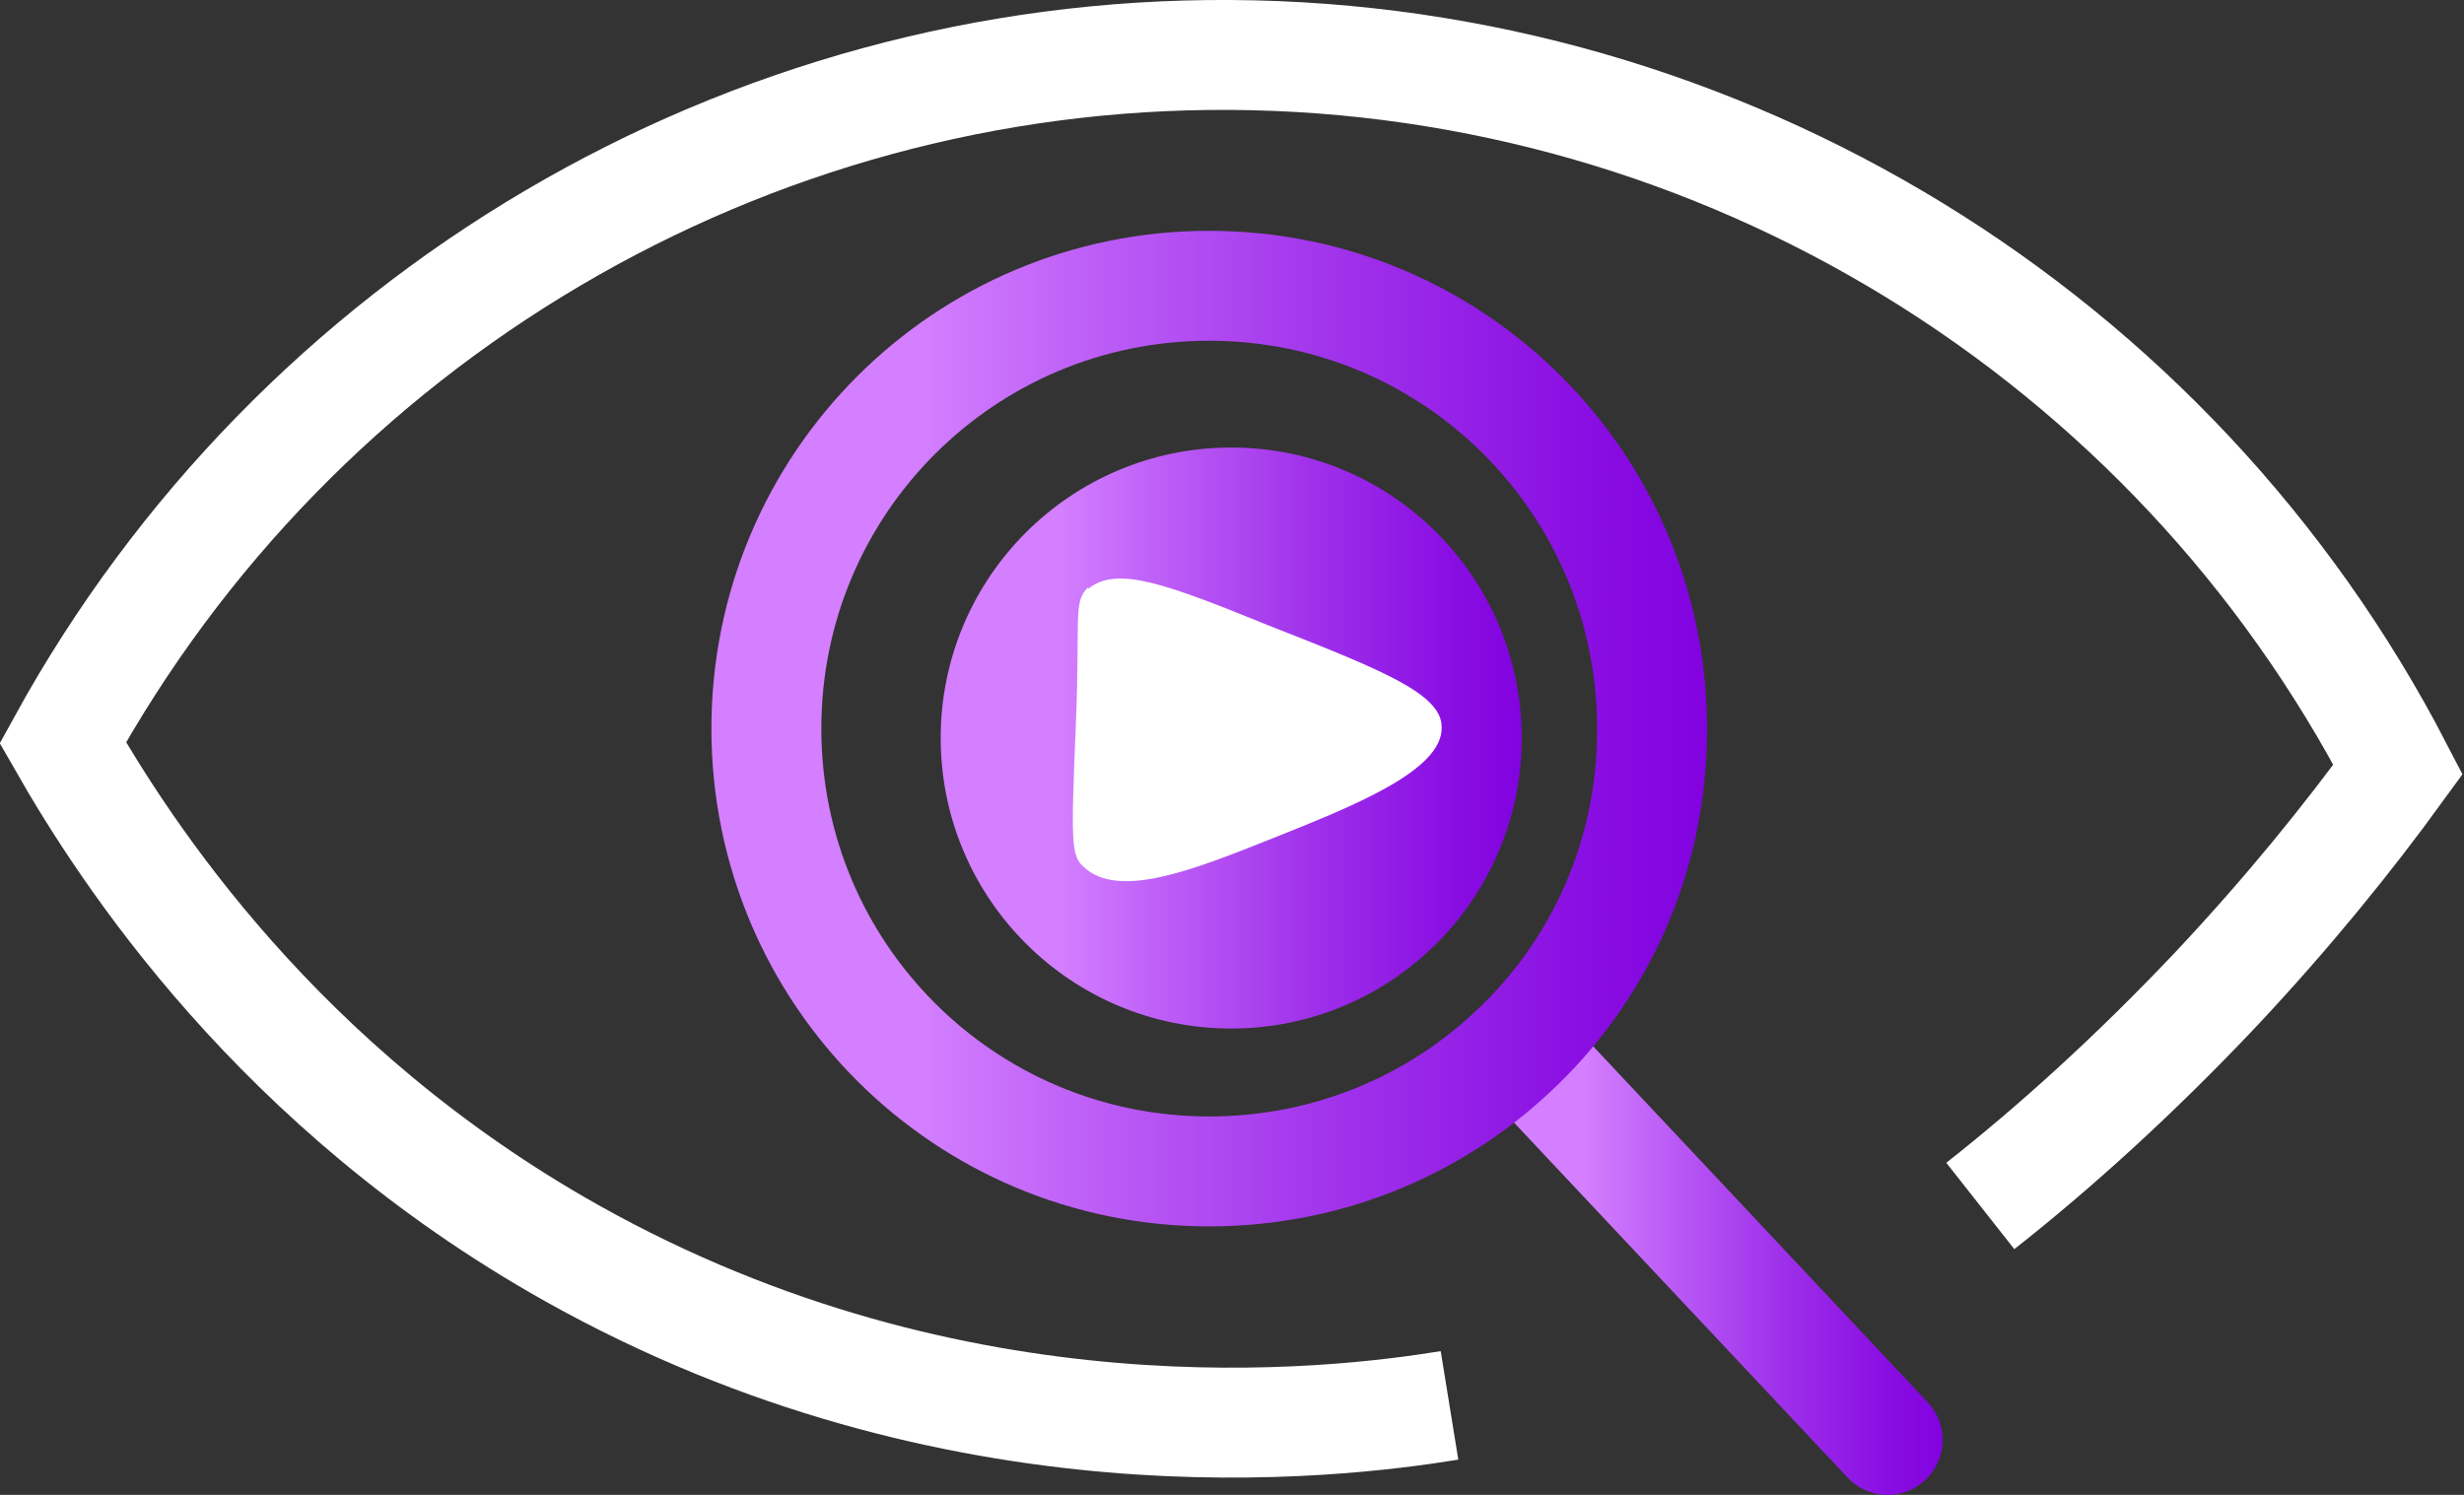 <?xml version="1.0" encoding="UTF-8"?>
<svg id="Layer_1" data-name="Layer 1" xmlns="http://www.w3.org/2000/svg" xmlns:xlink="http://www.w3.org/1999/xlink" viewBox="0 0 15.69 9.52">
  <rect x="0" y="0" width="15.69" height="9.52" fill="#333333" stroke="none"/>
  <defs>
    <style>
      .cls-1 {
        fill: url(#linear-gradient-4);
      }

      .cls-2 {
        fill: url(#linear-gradient);
        stroke: url(#linear-gradient-2);
        stroke-linecap: round;
        stroke-linejoin: round;
      }

      .cls-2, .cls-3, .cls-4 {
        stroke-width: .7px;
      }

      .cls-3 {
        stroke: #fff;
      }

      .cls-3, .cls-4 {
        fill: none;
        stroke-miterlimit: 10;
      }

      .cls-5 {
        fill: #fff;
      }

      .cls-4 {
        stroke: url(#linear-gradient-3);
      }
    </style>
    <linearGradient id="linear-gradient" x1="9.84" y1="-7.22" x2="12.02" y2="-7.22" gradientTransform="translate(0 15.23)" gradientUnits="userSpaceOnUse">
      <stop offset=".21" stop-color="#d37fff"/>
      <stop offset=".35" stop-color="#c164f8"/>
      <stop offset=".65" stop-color="#9e2fea"/>
      <stop offset=".88" stop-color="#890ee2"/>
      <stop offset="1" stop-color="#8102df"/>
    </linearGradient>
    <linearGradient id="linear-gradient-2" x1="9.49" x2="12.37" xlink:href="#linear-gradient"/>
    <linearGradient id="linear-gradient-3" x1="4.54" y1="-10.59" x2="10.87" y2="-10.59" xlink:href="#linear-gradient"/>
    <linearGradient id="linear-gradient-4" x1="5.98" y1="-10.53" x2="9.69" y2="-10.53" xlink:href="#linear-gradient"/>
  </defs>
  <g id="Logo-container">
    <g id="Logo">
      <path class="cls-2" d="M9.84,6.85l2.18,2.32s-2.18-2.32-2.18-2.32Z"/>
      <path class="cls-4" d="M10.52,4.65c0,.81-.34,1.54-.89,2.05-.5.47-1.18.76-1.93.76-1.56,0-2.82-1.26-2.82-2.82s1.26-2.82,2.82-2.82,2.82,1.26,2.82,2.82h0Z"/>
      <circle class="cls-1" cx="7.84" cy="4.7" r="1.85"/>
      <path class="cls-5" d="M6.93,3.74c-.1.09-.05.2-.08.89-.03.73-.03.82.05.89.22.21.7.02,1.2-.18.5-.2,1.09-.43,1.08-.71,0-.21-.37-.36-1.11-.65-.64-.26-.96-.38-1.14-.23Z"/>
      <path class="cls-3" d="M12.61,7.68c.47-.37.98-.83,1.5-1.38.46-.49.84-.96,1.16-1.4C13.83,2.12,10.96.37,7.84.35c-3.09-.02-5.95,1.67-7.44,4.38.4.7,1.37,2.2,3.24,3.25,2.46,1.38,4.85,1.09,5.59.97"/>
    </g>
  </g>
</svg>